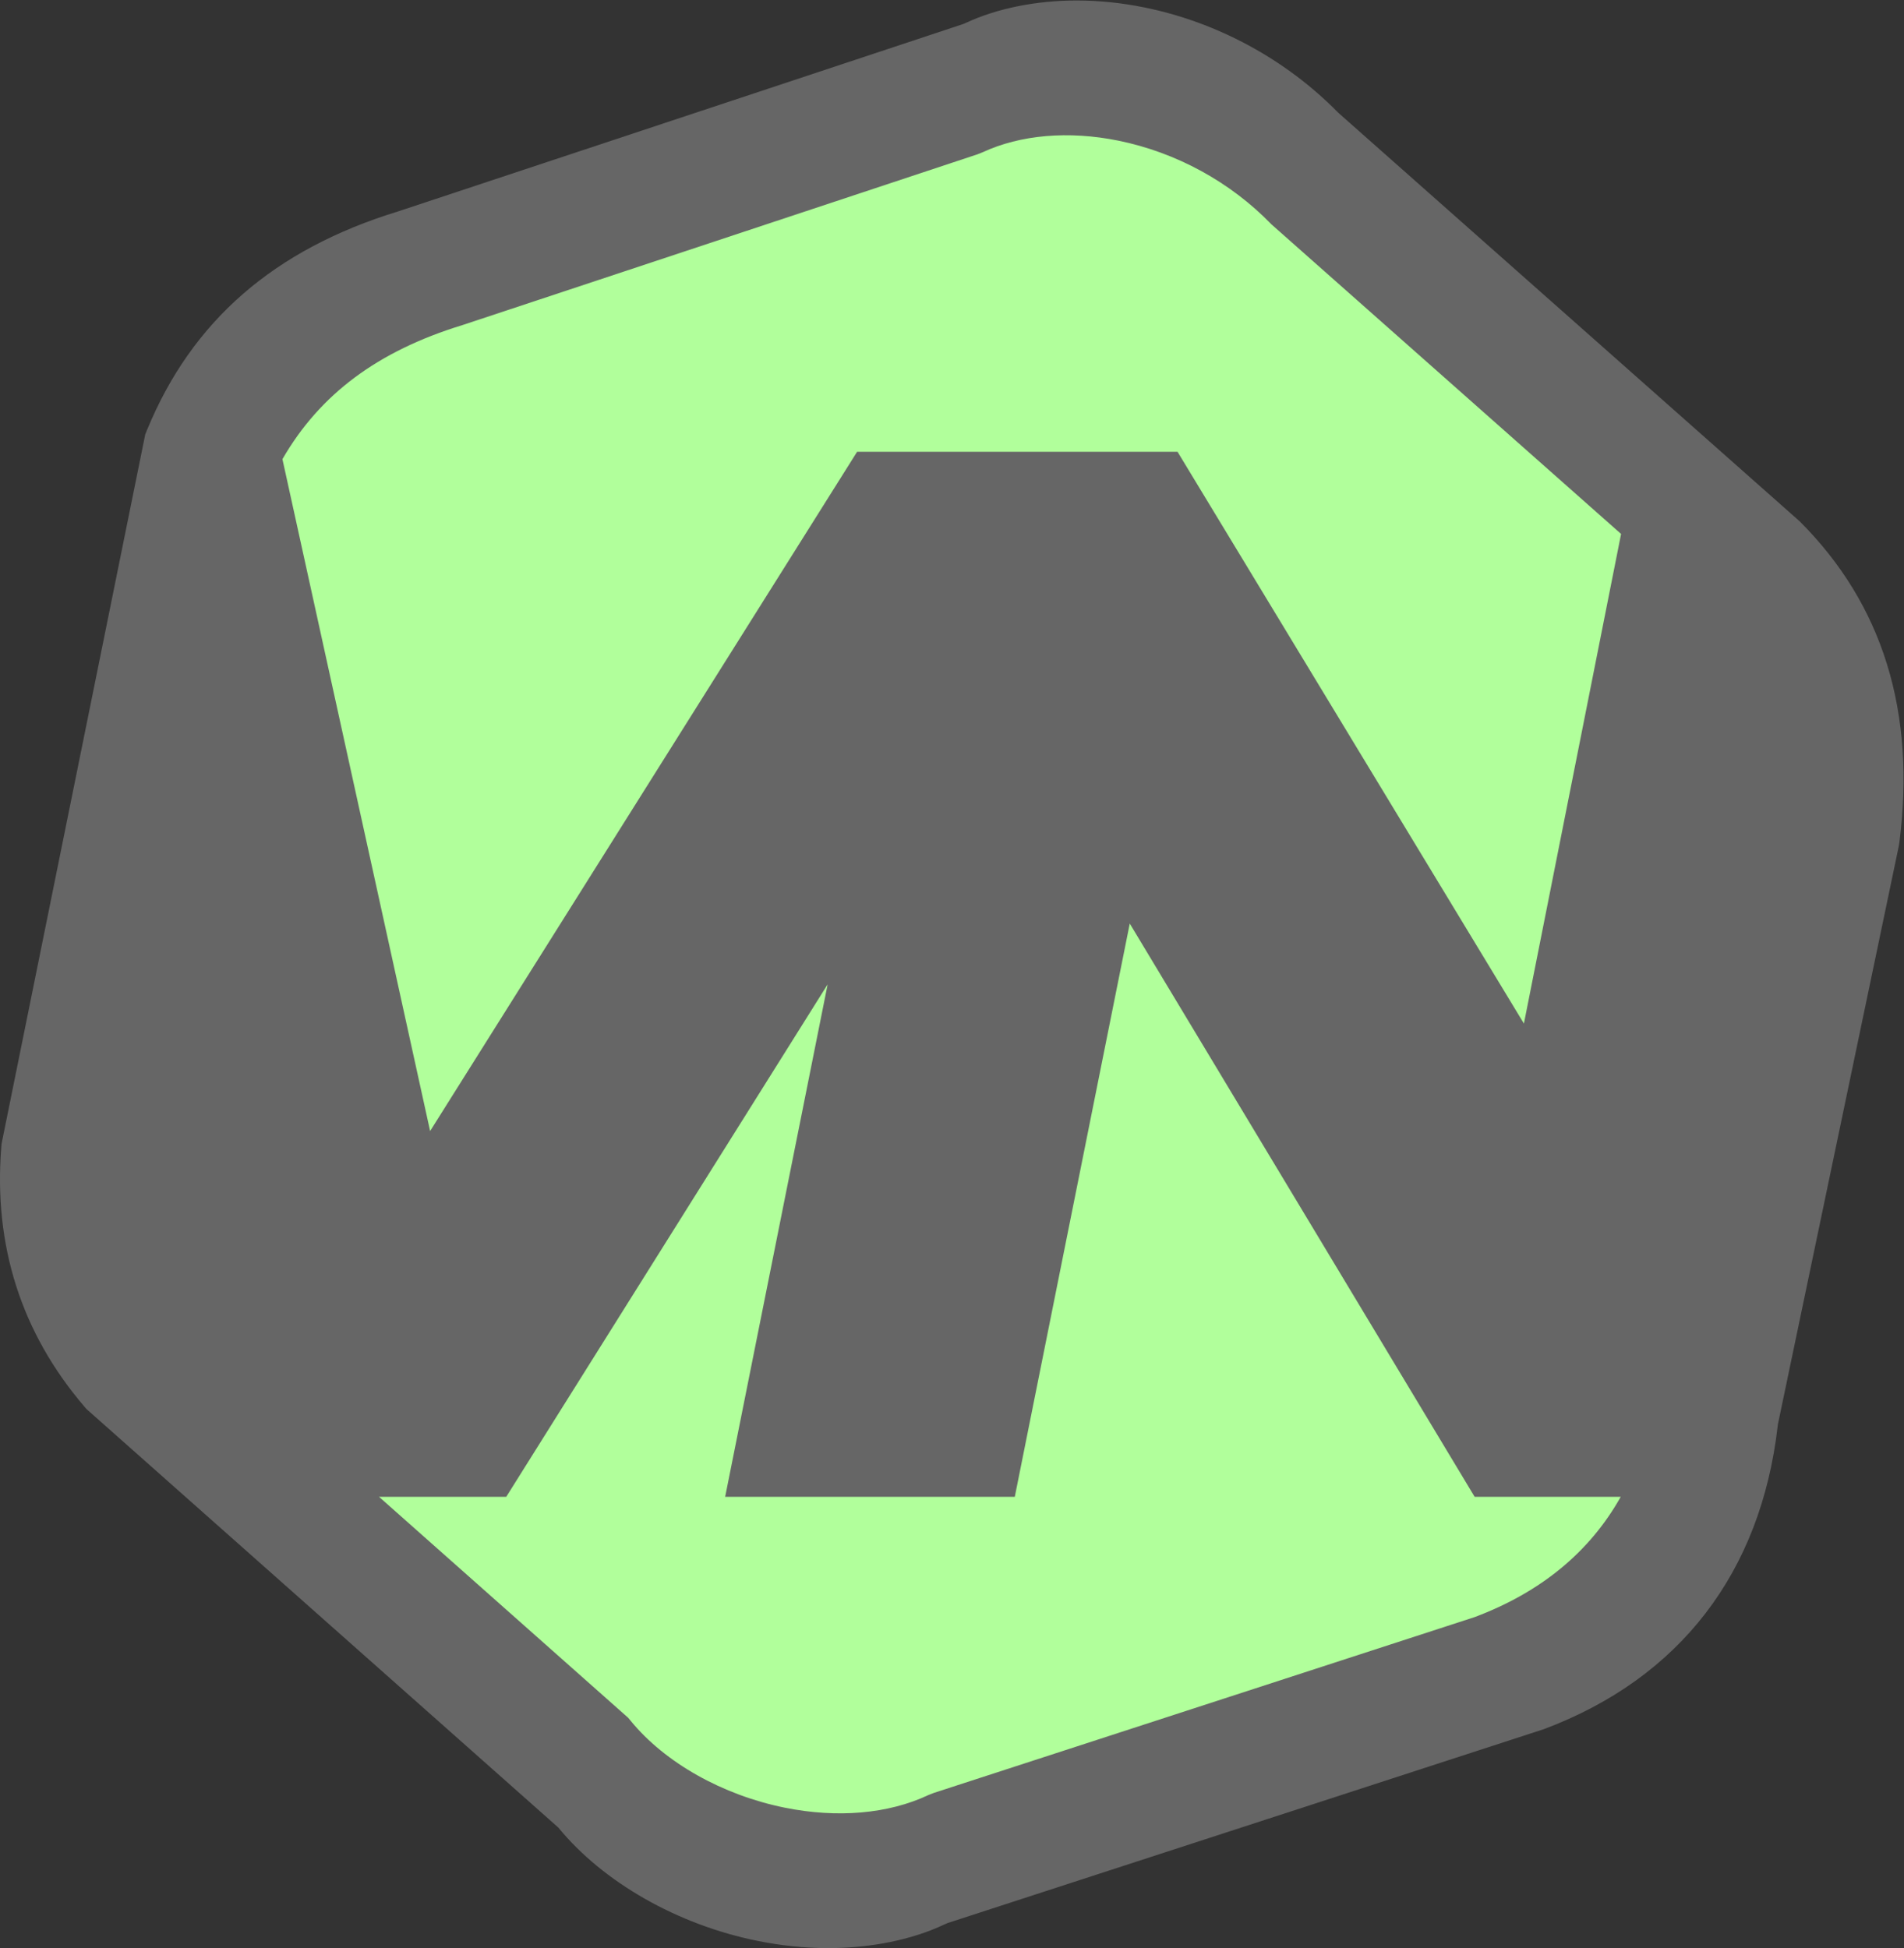 <?xml version="1.0" encoding="UTF-8" standalone="no"?>
<!-- Created with Inkscape (http://www.inkscape.org/) -->

<svg
   version="1.1"
   id="svg3965"
   width="704.862"
   height="721.252"
   viewBox="0 0 704.862 721.252"
   xmlns="http://www.w3.org/2000/svg"
   xmlns:svg="http://www.w3.org/2000/svg">
  <rect x="0" y="0" width="704.862" height="721.252" fill="#333333" stroke="none"/>
  <defs
     id="defs3969">
    <clipPath
       clipPathUnits="userSpaceOnUse"
       id="clipPath3981">
      <path
         d="M 0,551.678 H 544.966 V 0 H 0 Z"
         id="path3979" />
    </clipPath>
  </defs>
  <g
     id="g3973"
     transform="matrix(1.333,0,0,-1.333,-8.384,731.749)">
    <g
       id="g3975">
      <g
         id="g3977"
         clip-path="url(#clipPath3981)">
        <g
           id="g3983"
           transform="translate(236.322,7.873)">
          <path
             d="m 0,0 c -6.469,0 -13.111,0.682 -19.738,2.026 -22.129,4.477 -42.781,16.239 -55.239,31.459 l -131.032,116.232 -0.648,0.751 c -17.464,20.449 -25.208,44.683 -23.013,72.042 l 0.069,0.859 39.91,197.08 0.524,1.275 c 12.448,30.224 35.234,50.06 69.669,60.626 l 156.917,52.037 0.815,0.345 c 8.486,3.954 19.363,6.207 30.739,6.207 6.162,0 12.482,-0.642 18.789,-1.927 20.32,-4.111 39.42,-14.499 53.86,-29.245 L 269.793,396.263 c 23.167,-23.167 32.26,-52.986 27.664,-89.219 l -0.193,-1.127 -33.55,-160.5 -0.044,-0.405 C 258.965,104.302 236.505,75.007 198.794,60.834 L 33.1,6.948 32.206,6.553 C 23.395,2.382 11.979,0 0,0"
             style="fill:#666666;fill-opacity:1;fill-rule:nonzero;stroke:none"
             id="path3985" />
        </g>
        <g
           id="g3987"
           transform="translate(244.323,423.468)">
          <path
             d="m 0,0 h 21.405 63.181 4.406 l 96.196,-158.813 26.985,135.992 -97.083,85.97 C 103.691,74.936 88.605,83.162 72.507,86.424 58.737,89.21 45.373,88.064 34.871,83.194 L 33.404,82.612 -109.651,35.173 c -23.493,-7.207 -39.553,-19.208 -49.946,-37.219 l 41.014,-186.622 z"
             style="fill:#b1ff9b;fill-opacity:1;fill-rule:nonzero;stroke:none"
             id="path3989" />
        </g>
        <g
           id="g3991"
           transform="translate(320.047,292.437)">
          <path
             d="m 0,0 -31.932,-159.221 h -80.436 l 28.466,142.337 -89.264,-142.337 h -35.328 l 69.207,-61.383 0.695,-0.846 c 9.483,-11.597 25.457,-20.602 42.749,-24.104 14.634,-2.963 28.786,-1.736 39.843,3.468 l 1.606,0.634 150.201,48.833 c 18.441,6.932 31.97,18.131 40.542,33.398 H 95.782 Z"
             style="fill:#b1ff9b;fill-opacity:1;fill-rule:nonzero;stroke:none"
             id="path3993" />
        </g>
      </g>
    </g>
  </g>
</svg>
